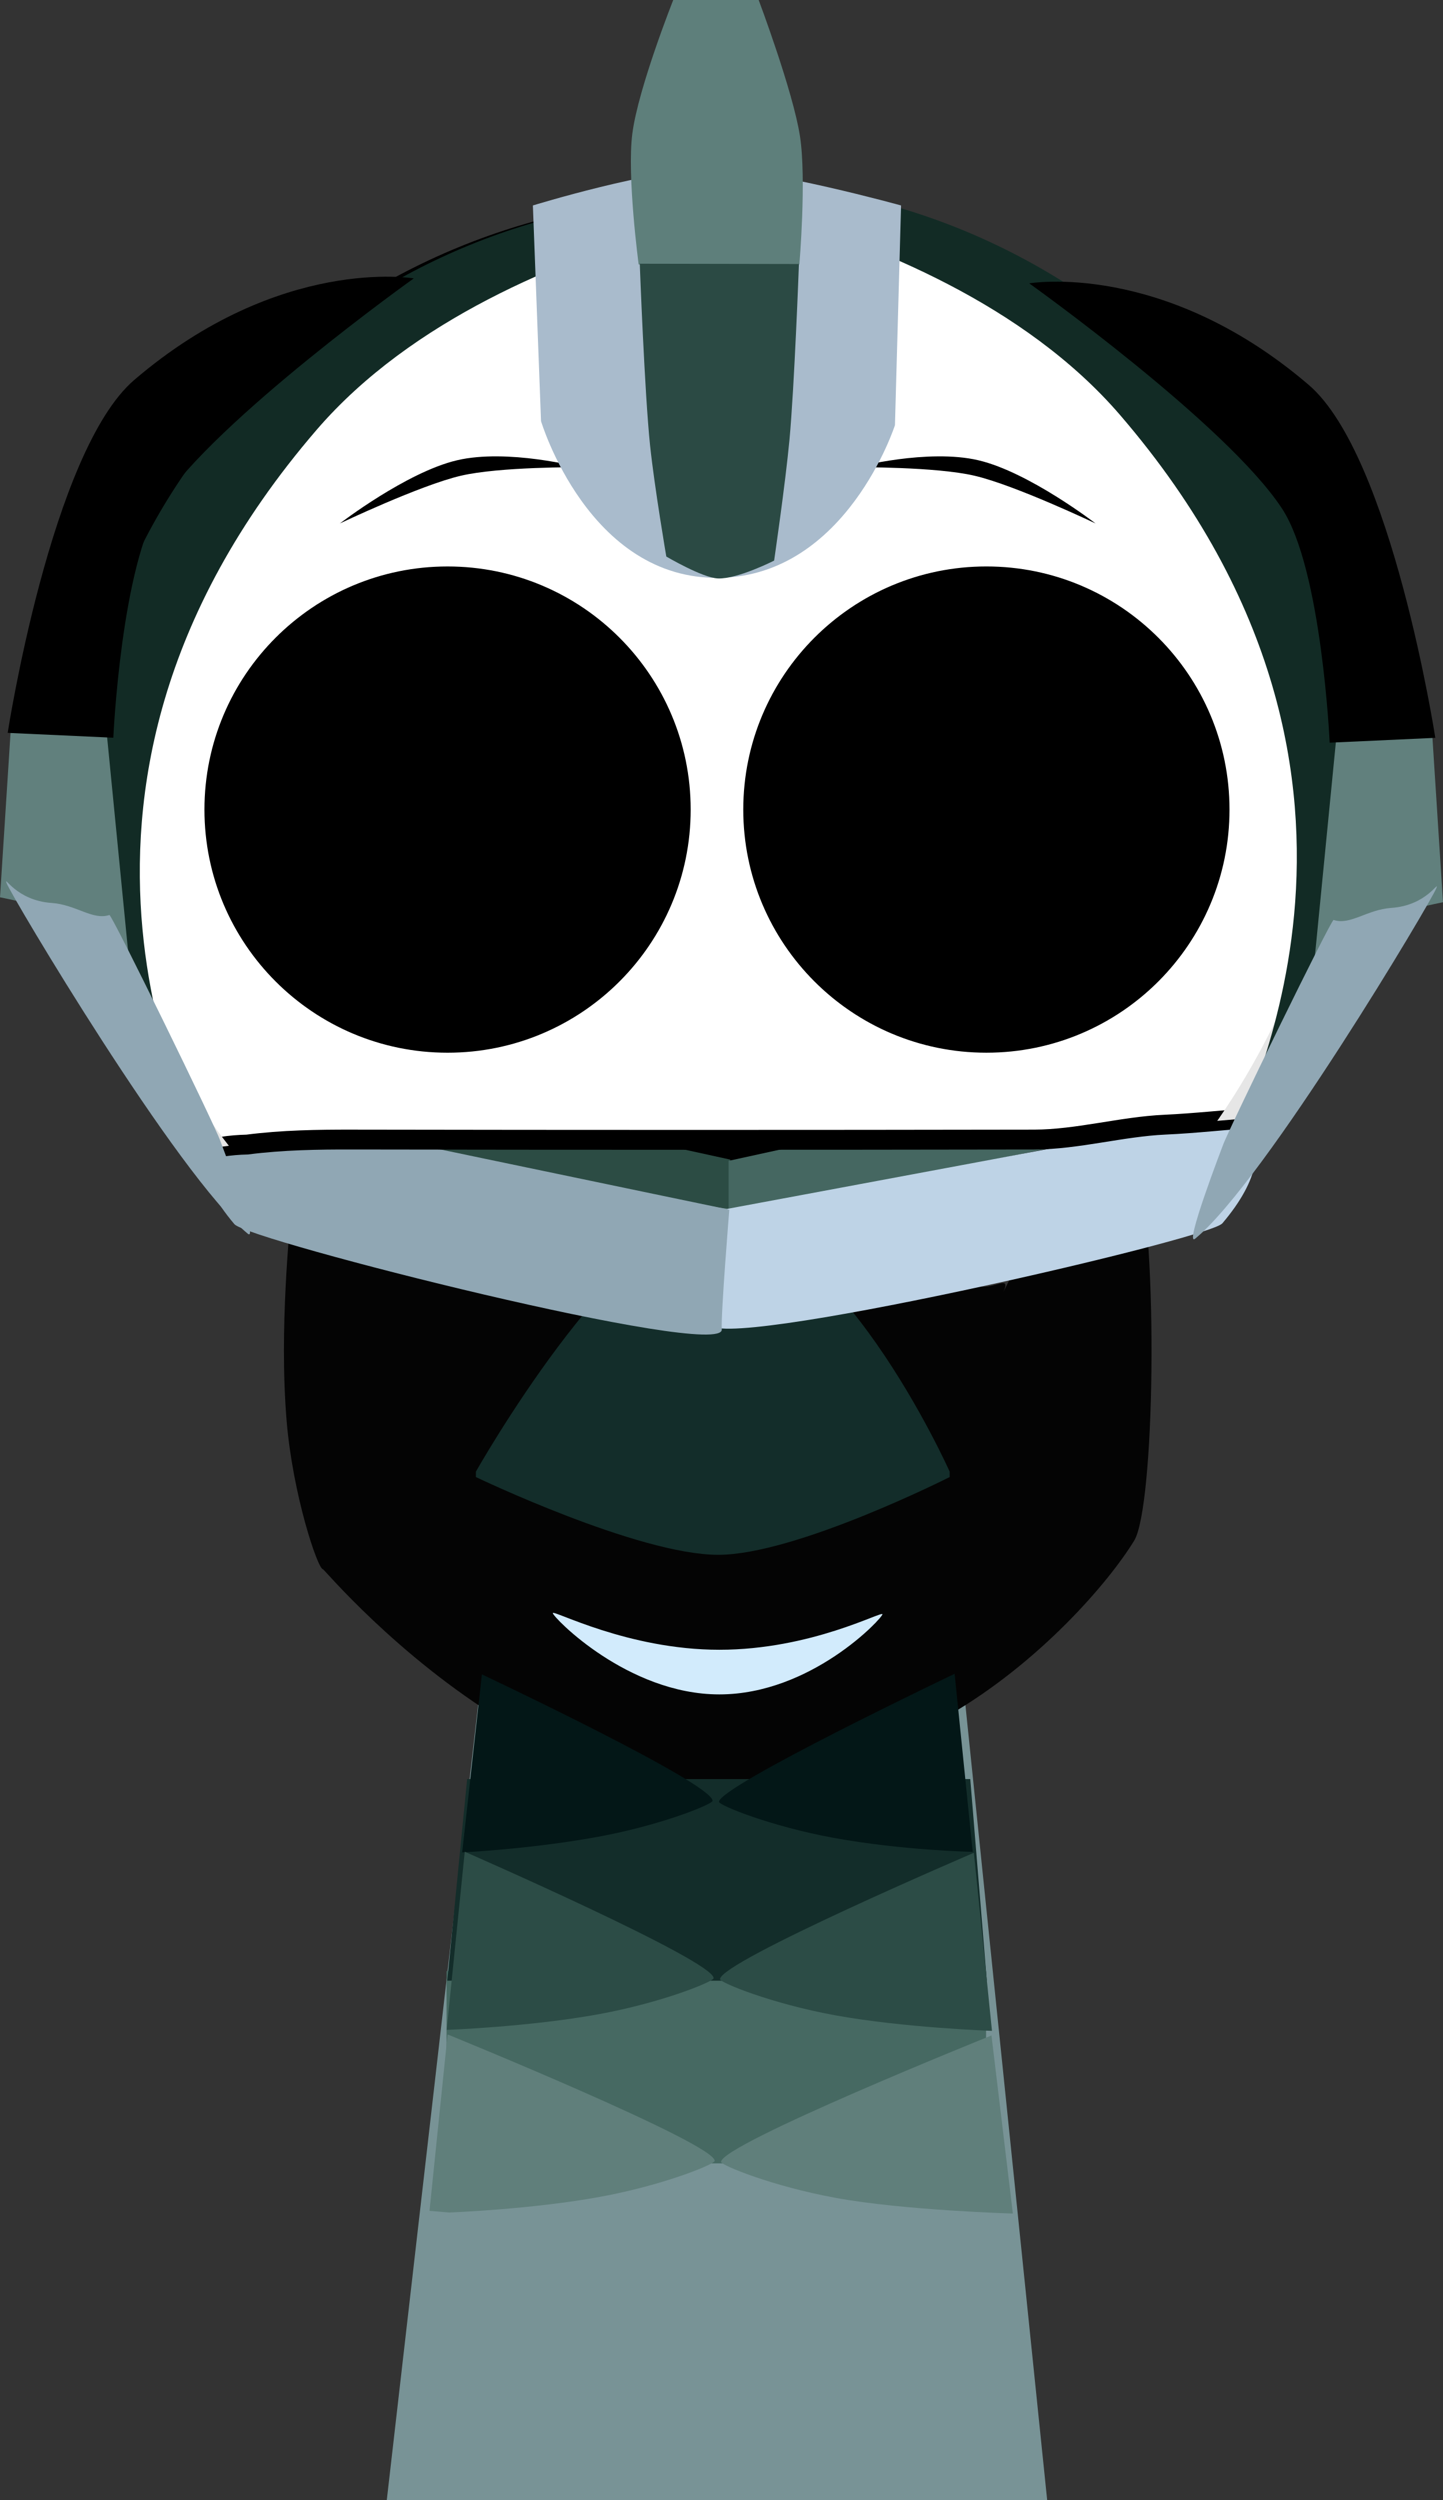 <svg version="1.1" xmlns="http://www.w3.org/2000/svg" xmlns:xlink="http://www.w3.org/1999/xlink" width="145.305" height="251.742" viewBox="0,0,145.305,251.742"><rect x="0" y="0" width="145.305" height="251.742" fill="#333333" stroke="none"/><g transform="translate(-167.348,-54.129)"><g data-paper-data="{&quot;isPaintingLayer&quot;:true}" fill-rule="nonzero" stroke-linecap="butt" stroke-linejoin="miter" stroke-miterlimit="10" stroke-dasharray="" stroke-dashoffset="0" style="mix-blend-mode: normal"><path d="M206.295,305.871l15.143,-131.842l37.783,-0.158l13.574,132z" fill="#789396" stroke="#000000" stroke-width="0"/><path d="M216.445,181.276c0,0.87 50.034,1.221 47.692,1.045c-0.225,-0.017 0.933,1.309 2.204,1.361c1.34,0.055 2.785,-1.122 2.052,0.52c-0.202,0.454 3.131,-6.727 6.752,-10.834c0.544,-0.617 5.772,-6.55 6.66,-2.88c2.258,9.334 1.794,35.424 -0.246,38.764c-2.572,4.21 -9.501,12.249 -18.6,17.544c-10.698,6.225 -23.56,9.421 -23.56,9.421c0,0 -12.699,-3.49 -21.356,-8.779c-10.805,-6.602 -18.058,-15.297 -18.168,-15.297c-0.531,0 -3.051,-7.523 -3.666,-14.96c-0.783,-9.46 0.389,-19.455 0.389,-21.004c0,-2.766 1.16,-6.646 2.367,-6.646c0.429,0 3.4,0.878 6.347,3.646c2.788,2.618 5.862,7.992 8.338,9.776c2.271,1.637 2.795,-2.53 2.795,-1.677z" fill="#040404" stroke="none" stroke-width="0"/><path d="M212.313,271.961v-19.365h54.33v19.365z" fill="#466962" stroke="none" stroke-width="0"/><path d="M212.387,253.566l2,-20.3h50.663l1.667,20.3z" fill="#132d2a" stroke="none" stroke-width="0"/><path d="M213.887,240.656l1.987,-17.931c0,0 23.229,10.951 23.229,12.731c0,0.335 -5.144,2.454 -11.582,3.63c-6.904,1.26 -13.802,1.57 -13.802,1.57z" fill="#031717" stroke="none" stroke-width="0"/><path d="M251.328,239.191c-6.438,-1.175 -11.582,-3.294 -11.582,-3.63c0,-1.578 23.729,-12.897 23.729,-12.897c0,0 0.859,8.461 1.194,11.754c0.242,2.387 0.627,6.176 0.627,6.176c0,0 -7.064,-0.143 -13.968,-1.404z" data-paper-data="{&quot;index&quot;:null}" fill="#031717" stroke="none" stroke-width="0"/><path d="M212.326,258.513l1.821,-17.931c0,0 25.063,10.951 25.063,12.731c0,0.335 -5.144,2.454 -11.582,3.63c-6.904,1.26 -15.135,1.57 -15.135,1.57z" fill="#2c4c46" stroke="none" stroke-width="0"/><path d="M251.434,257.048c-6.438,-1.175 -11.582,-3.294 -11.582,-3.63c0,-1.78 25.563,-12.731 25.563,-12.731l1.821,17.931c0,0 -8.897,-0.31 -15.802,-1.57z" data-paper-data="{&quot;index&quot;:null}" fill="#2c4c46" stroke="none" stroke-width="0"/><path d="M210.598,276.741l1.821,-17.764c0,0 26.896,10.951 26.896,12.731c0,0.335 -5.144,2.454 -11.582,3.63c-6.904,1.26 -15.135,1.57 -15.135,1.57z" fill="#607f7b" stroke="none" stroke-width="0"/><path d="M251.539,275.442c-6.438,-1.175 -11.582,-3.294 -11.582,-3.63c0,-1.78 27.229,-12.731 27.229,-12.731l2.154,17.931c0,0 -10.897,-0.31 -17.802,-1.57z" data-paper-data="{&quot;index&quot;:null}" fill="#607f7b" stroke="none" stroke-width="0"/><path d="M215.268,202.854v-0.546c0,0 14.112,-24.947 23.49,-25.311c12.706,-0.493 24.218,25.311 24.218,25.311v0.546c0,0 -15.482,7.83 -23.308,7.83c-8.069,0 -24.401,-7.83 -24.401,-7.83z" fill="#132d2a" stroke="none" stroke-width="0"/><path d="M256.206,216.671c0,0.382 -7.162,8.068 -16.423,8.068c-9.261,0 -16.769,-7.801 -16.769,-8.183c0,-0.382 7.508,3.688 16.769,3.688c9.261,0 16.423,-3.955 16.423,-3.573z" fill="#d2ebfc" stroke="none" stroke-width="0"/><g stroke="none" stroke-width="0"><path d="M198.541,173.843v-81.366h86.157v81.366z" fill="#000000"/><g><path d="M190.609,165.949l9.142,-4.06l41.137,9.002c0,0 0,3.566 0,4.942c0,0.514 -50.279,-9.885 -50.279,-9.885z" fill="#2c4c44"/><path d="M240.717,175.957c0,-1.376 0,-4.942 0,-4.942l41.137,-9.002l9.142,4.06c0,0 -50.279,10.399 -50.279,9.885z" data-paper-data="{&quot;index&quot;:null}" fill="#456761"/><g><path d="M290.432,177.311c-1.373,1.618 -51.822,13.215 -51.6,10.067c0.103,-1.467 1.768,-11.531 1.768,-11.531c0,0 49.274,-9.162 49.274,-9.274c0,-1.747 8.495,1.385 0.558,10.739z" data-paper-data="{&quot;index&quot;:null}" fill="#bed3e6"/><path d="M191.513,165.581c0,0.113 49.274,10.35 49.274,10.35c0,0 -0.862,10.591 -0.759,12.058c0.221,3.147 -47.701,-8.976 -49.074,-10.594c-7.937,-9.354 0.558,-13.561 0.558,-11.814z" fill="#90a7b4"/></g></g><path d="M191.426,165.577l-0.03,-73.091l7.596,-0.153l0.861,69.556z" fill="#132a25"/><path d="M281.982,162.474l-0.385,-70.169l8.842,0.153l-0.03,73.704z" data-paper-data="{&quot;index&quot;:null}" fill="#2a4d45"/></g><path d="M175.385,135.217c0,-33.302 28.76,-60.298 64.237,-60.298c35.477,0 64.237,26.996 64.237,60.298c0,11.497 -3.428,22.243 -9.377,31.386c-3.496,0.27 -6.861,0.636 -9.799,0.768c-4.386,0.198 -8.83,1.492 -13.187,1.5c-22.901,0.042 -45.803,0.041 -68.704,0c-3.367,-0.006 -7,0.046 -10.555,0.505c-1.73,0.038 -3.406,0.296 -5.001,0.746c-7.462,-9.851 -11.851,-21.897 -11.851,-34.905z" fill="#ffffff" stroke="#000000" stroke-width="2"/><path d="M302.982,135.271c0,11.537 -3.513,22.305 -9.591,31.419c-1.18,0.098 -2.341,0.202 -3.472,0.301c10.764,-15.484 13.063,-32.268 13.063,-31.72z" fill="#e6e6e6" stroke="#000000" stroke-width="0"/><path d="M176.108,135.271c0,-0.419 1.726,18.179 14.287,34.229c-0.81,0.092 -1.605,0.233 -2.382,0.419c-7.492,-9.752 -11.905,-21.718 -11.905,-34.648z" fill="#e6e6e6" stroke="#000000" stroke-width="0"/><path d="M188.935,135.647c0,-12.968 10.513,-23.481 23.481,-23.481c12.968,0 23.481,10.513 23.481,23.481c0,12.968 -10.513,23.481 -23.481,23.481c-12.968,0 -23.481,-10.513 -23.481,-23.481z" fill="#000000" stroke="#000000" stroke-width="2"/><path d="M266.674,159.127c-12.968,0 -23.481,-10.513 -23.481,-23.481c0,-12.968 10.513,-23.481 23.481,-23.481c12.968,0 23.481,10.513 23.481,23.481c0,12.968 -10.513,23.481 -23.481,23.481z" data-paper-data="{&quot;index&quot;:null}" fill="#000000" stroke="#000000" stroke-width="2"/><path d="M201.573,106.838c0,0 6.709,-5.169 11.797,-6.364c5.088,-1.194 12.334,0.699 12.334,0.699c0,0 -8.038,-0.06 -11.968,0.862c-4.106,0.964 -12.164,4.802 -12.164,4.802z" fill="#000000" stroke="none" stroke-width="0"/><path d="M175.385,135.217c0,-33.302 28.76,-61.298 64.237,-61.298c20.021,0 -21.069,1.032 -40.407,23.51c-32.339,37.59 -10.384,72.242 -11.979,72.693c-7.462,-9.851 -11.851,-21.897 -11.851,-34.905z" fill="#122b25" stroke="#000000" stroke-width="0"/><path d="M265.507,102.036c-3.929,-0.922 -11.968,-0.862 -11.968,-0.862c0,0 7.246,-1.894 12.334,-0.699c5.088,1.194 11.797,6.364 11.797,6.364c0,0 -8.057,-3.838 -12.164,-4.802z" data-paper-data="{&quot;index&quot;:null}" fill="#000000" stroke="none" stroke-width="0"/><path d="M292.124,168.622c-1.595,-0.451 20.36,-35.103 -11.979,-72.693c-19.338,-22.478 -60.429,-23.51 -40.407,-23.51c35.477,0 65.237,29.496 65.237,62.798c0,13.008 -5.388,23.554 -12.851,33.405z" data-paper-data="{&quot;index&quot;:null}" fill="#122b25" stroke="#000000" stroke-width="0"/><path d="M221.827,96.529l-0.819,-21.712c0,0 11.974,-3.687 18.025,-3.687c5.745,0 19.049,3.687 19.049,3.687l-0.615,22.122c0,0 -4.856,15.111 -17.616,15.372c-13.24,0.271 -18.025,-15.782 -18.025,-15.782z" fill="#a9bbcc" stroke="none" stroke-width="0"/><path d="M231.659,80.757c0,0 -1.194,-8.922 -0.635,-13.192c0.599,-4.584 4.117,-13.436 4.117,-13.436h8.603c0,0 3.466,9.212 4.158,13.714c0.672,4.369 -0.062,12.914 -0.062,12.914z" fill="#5e7f7b" stroke="none" stroke-width="0"/><path d="M247.798,80.714c0,0 -0.459,12.41 -0.953,17.699c-0.413,4.419 -1.546,12.165 -1.546,12.165c0,0 -3.687,1.871 -5.654,1.796c-1.555,-0.059 -5.202,-2.206 -5.202,-2.206c0,0 -1.183,-6.915 -1.633,-11.173c-0.553,-5.234 -1.04,-18.312 -1.04,-18.312z" data-paper-data="{&quot;index&quot;:null}" fill="#2b4a44" stroke="none" stroke-width="0"/><path d="M312.652,144.976c0,0 -5.266,1.052 -7.361,2.006c-1.73,0.788 -5.601,4.062 -5.601,4.062l2.439,-24.872l9.419,1.597l1.104,17.206z" data-paper-data="{&quot;index&quot;:null}" fill="#61807d" stroke="none" stroke-width="0"/><path d="M290.489,169.451c0.459,-1.373 10.9,-22.775 11.149,-22.692c1.679,0.561 3.354,-1.043 5.806,-1.211c3.627,-0.248 4.837,-2.873 4.546,-2.002c-0.366,1.095 -17.22,29.486 -24.281,35.299c-1.221,1.006 2.751,-9.306 2.78,-9.395z" data-paper-data="{&quot;index&quot;:null}" fill="#90a7b4" stroke="none" stroke-width="0"/><path d="M301.242,128.91c0,0 -0.788,-17.441 -4.789,-23.557c-5.561,-8.501 -25.465,-22.692 -25.465,-22.692c0,0 13.474,-2.332 28.138,10.219c8.378,7.171 12.752,35.542 12.752,35.542z" data-paper-data="{&quot;index&quot;:null}" fill="#000000" stroke="none" stroke-width="0"/><path d="M167.348,144.476l1.104,-17.206l9.419,-1.597l2.439,24.872c0,0 -3.871,-3.274 -5.601,-4.062c-2.095,-0.954 -7.361,-2.006 -7.361,-2.006z" fill="#61807d" stroke="none" stroke-width="0"/><path d="M189.511,168.951c0.03,0.089 4.002,10.4 2.78,9.395c-7.061,-5.814 -23.915,-34.205 -24.281,-35.299c-0.291,-0.872 0.919,1.754 4.546,2.002c2.452,0.168 4.127,1.772 5.806,1.211c0.249,-0.083 10.69,21.318 11.149,22.692z" fill="#90a7b4" stroke="none" stroke-width="0"/><path d="M168.122,127.922c0,0 4.374,-28.371 12.752,-35.542c14.664,-12.551 28.138,-10.219 28.138,-10.219c0,0 -19.904,14.191 -25.465,22.692c-4,6.116 -4.789,23.557 -4.789,23.557z" fill="#000000" stroke="none" stroke-width="0"/></g></g></svg>